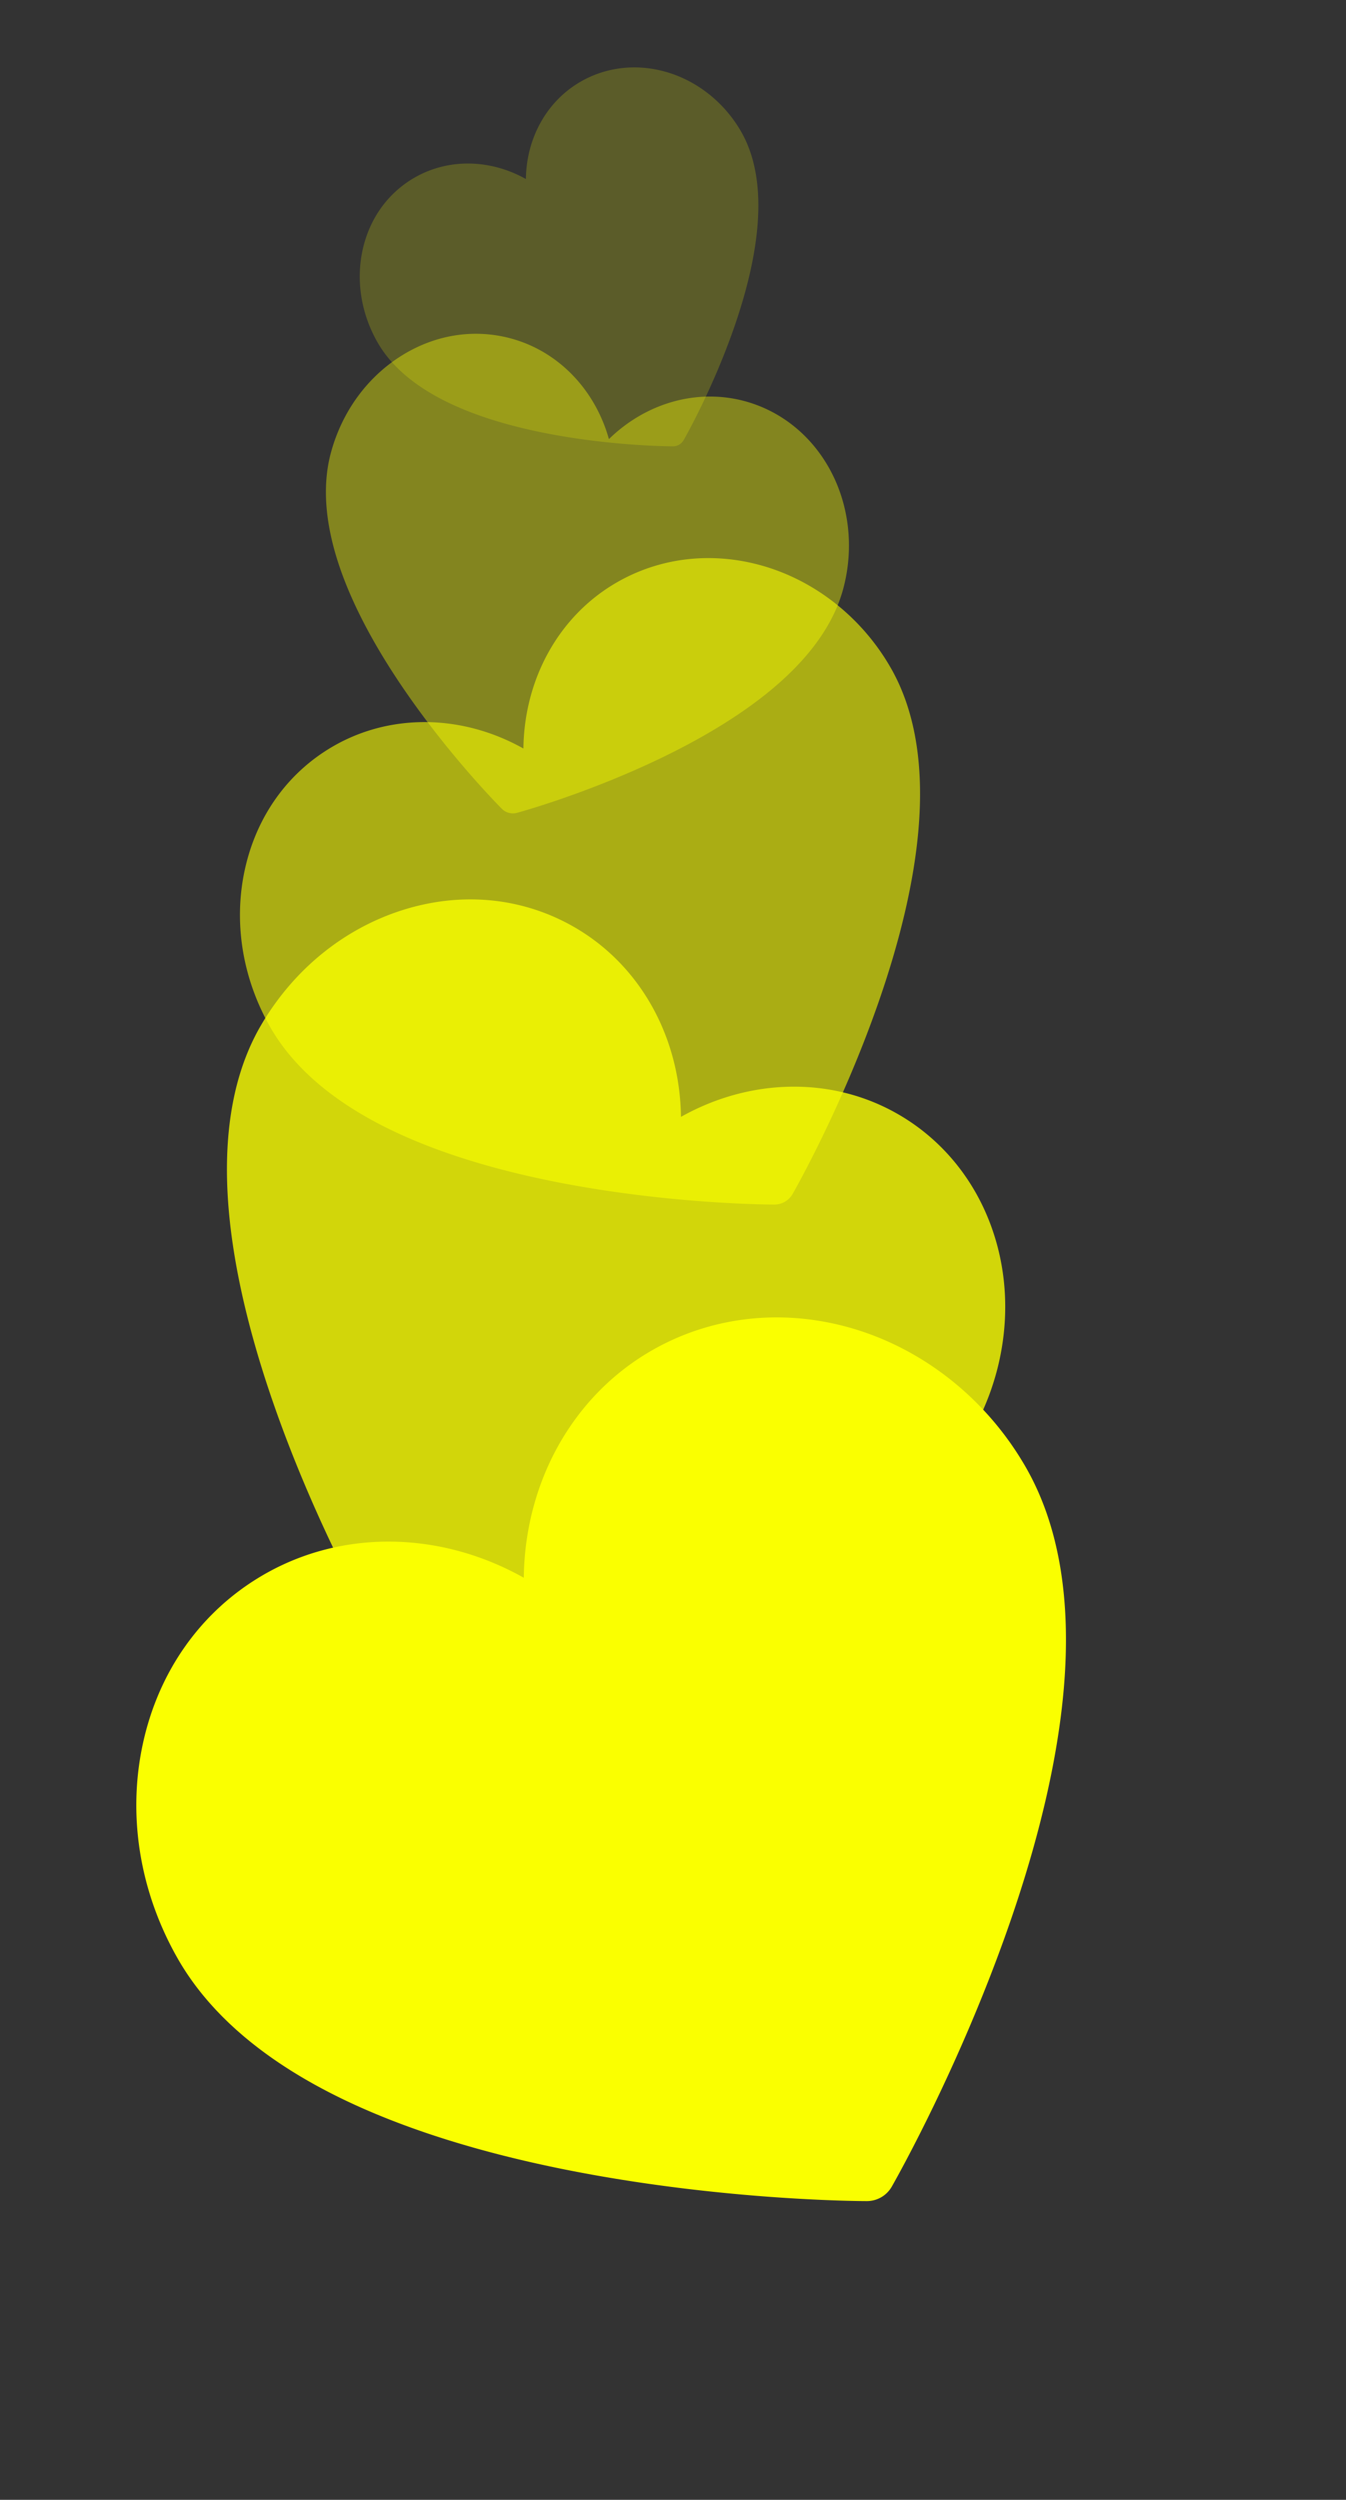 <svg width="111" height="206" fill="none" xmlns="http://www.w3.org/2000/svg"><rect width="100%" height="100%" fill="#333333" stroke="none"/><g clip-path="url(#clip0_56_152)" opacity=".4"><path d="M41.963 66.985a1.278 1.278 0 01-.574-.332c-.175-.175-4.345-4.365-8.196-10.026-2.282-3.356-3.971-6.53-5.02-9.434-1.357-3.759-1.65-7.102-.87-9.939.906-3.3 2.923-6.092 5.68-7.861 2.803-1.799 6.044-2.335 9.126-1.509 3.95 1.058 6.968 4.239 8.107 8.3 3.018-2.947 7.222-4.192 11.172-3.134 2.912.78 5.373 2.707 6.93 5.425 1.71 2.982 2.149 6.667 1.203 10.108-.778 2.832-2.723 5.571-5.781 8.142-2.366 1.988-5.412 3.892-9.054 5.659-6.148 2.982-11.818 4.535-12.056 4.6-.222.06-.452.058-.667 0z" fill="#FAFF00"/></g><g clip-path="url(#clip1_56_152)" opacity=".2"><path d="M56.006 36.643a1.015 1.015 0 01-.507.136c-.197 0-4.882-.012-10.214-1.027-3.16-.601-5.886-1.433-8.101-2.473-2.868-1.346-4.906-3.056-6.06-5.083-1.34-2.358-1.775-5.054-1.222-7.59.563-2.58 2.08-4.696 4.27-5.96 2.807-1.622 6.281-1.53 9.197.107.039-3.343 1.697-6.398 4.505-8.018 2.069-1.195 4.528-1.495 6.925-.845 2.63.714 4.94 2.534 6.34 4.993 1.15 2.023 1.596 4.648 1.322 7.803-.211 2.44-.851 5.215-1.902 8.247-1.774 5.117-4.082 9.166-4.18 9.335a1.01 1.01 0 01-.373.375z" fill="#FAFF00"/></g><g clip-path="url(#clip2_56_152)" opacity=".6"><path d="M64.726 99.031a1.73 1.73 0 01-.865.232c-.336 0-8.33-.02-17.427-1.75-5.391-1.027-10.042-2.447-13.822-4.222-4.892-2.296-8.37-5.213-10.338-8.67-2.289-4.024-3.03-8.623-2.085-12.951.96-4.4 3.547-8.012 7.284-10.17 4.79-2.765 10.717-2.61 15.691.184.067-5.704 2.897-10.916 7.686-13.68 3.53-2.04 7.727-2.55 11.816-1.441 4.487 1.217 8.43 4.322 10.817 8.517 1.964 3.452 2.723 7.931 2.257 13.314-.361 4.164-1.453 8.898-3.247 14.07-3.027 8.731-6.964 15.639-7.13 15.929-.155.27-.376.488-.637.638z" fill="#FAFF00"/></g><g clip-path="url(#clip3_56_152)" opacity=".8"><path d="M31.525 134.701a1.977 1.977 0 01-.724-.724c-.192-.333-4.739-8.252-8.222-18.241-2.064-5.919-3.316-11.331-3.72-16.085-.522-6.151.378-11.258 2.675-15.18 2.673-4.562 6.8-7.922 11.62-9.46 4.902-1.563 9.953-1.067 14.222 1.398 5.471 3.159 8.704 9.112 8.78 15.629 5.682-3.193 12.454-3.37 17.925-.21 4.033 2.328 6.936 6.187 8.174 10.866 1.359 5.134.539 10.808-2.248 15.566-2.293 3.914-6.291 7.224-11.883 9.837-4.325 2.021-9.632 3.645-15.774 4.825-10.366 1.992-19.448 2.043-19.83 2.044a1.986 1.986 0 01-.995-.265z" fill="#FAFF00"/></g><g clip-path="url(#clip4_56_152)"><path d="M72.67 181.068a2.363 2.363 0 01-1.184.317c-.46 0-11.387-.026-23.822-2.393-7.37-1.403-13.727-3.344-18.895-5.77-6.687-3.139-11.44-7.127-14.13-11.853-3.13-5.5-4.142-11.787-2.851-17.703 1.313-6.015 4.849-10.952 9.957-13.901 6.547-3.78 14.65-3.569 21.45.252.09-7.799 3.96-14.922 10.506-18.702 4.826-2.787 10.562-3.486 16.152-1.969 6.134 1.664 11.523 5.908 14.786 11.643 2.684 4.718 3.722 10.842 3.085 18.2-.493 5.691-1.986 12.162-4.438 19.234-4.138 11.934-9.52 21.376-9.746 21.772a2.366 2.366 0 01-.87.873z" fill="#FAFF00"/></g><defs><clipPath id="clip0_56_152"><rect x="31.401" y="21.957" width="43.713" height="43.713" rx="10" transform="rotate(15 31.4 21.957)" fill="#fff"/></clipPath><clipPath id="clip1_56_152"><rect x="24.848" y="17.325" width="34.65" height="34.65" rx="10" transform="rotate(-30 24.848 17.325)" fill="#fff"/></clipPath><clipPath id="clip2_56_152"><rect x="11.565" y="66.072" width="59.118" height="59.118" rx="10" transform="rotate(-30 11.565 66.072)" fill="#fff"/></clipPath><clipPath id="clip3_56_152"><rect x="33.767" y="63.283" width="67.534" height="67.534" rx="10" transform="rotate(30 33.767 63.283)" fill="#fff"/></clipPath><clipPath id="clip4_56_152"><rect y="136.014" width="80.813" height="80.813" rx="10" transform="rotate(-30 0 136.014)" fill="#fff"/></clipPath></defs></svg>
